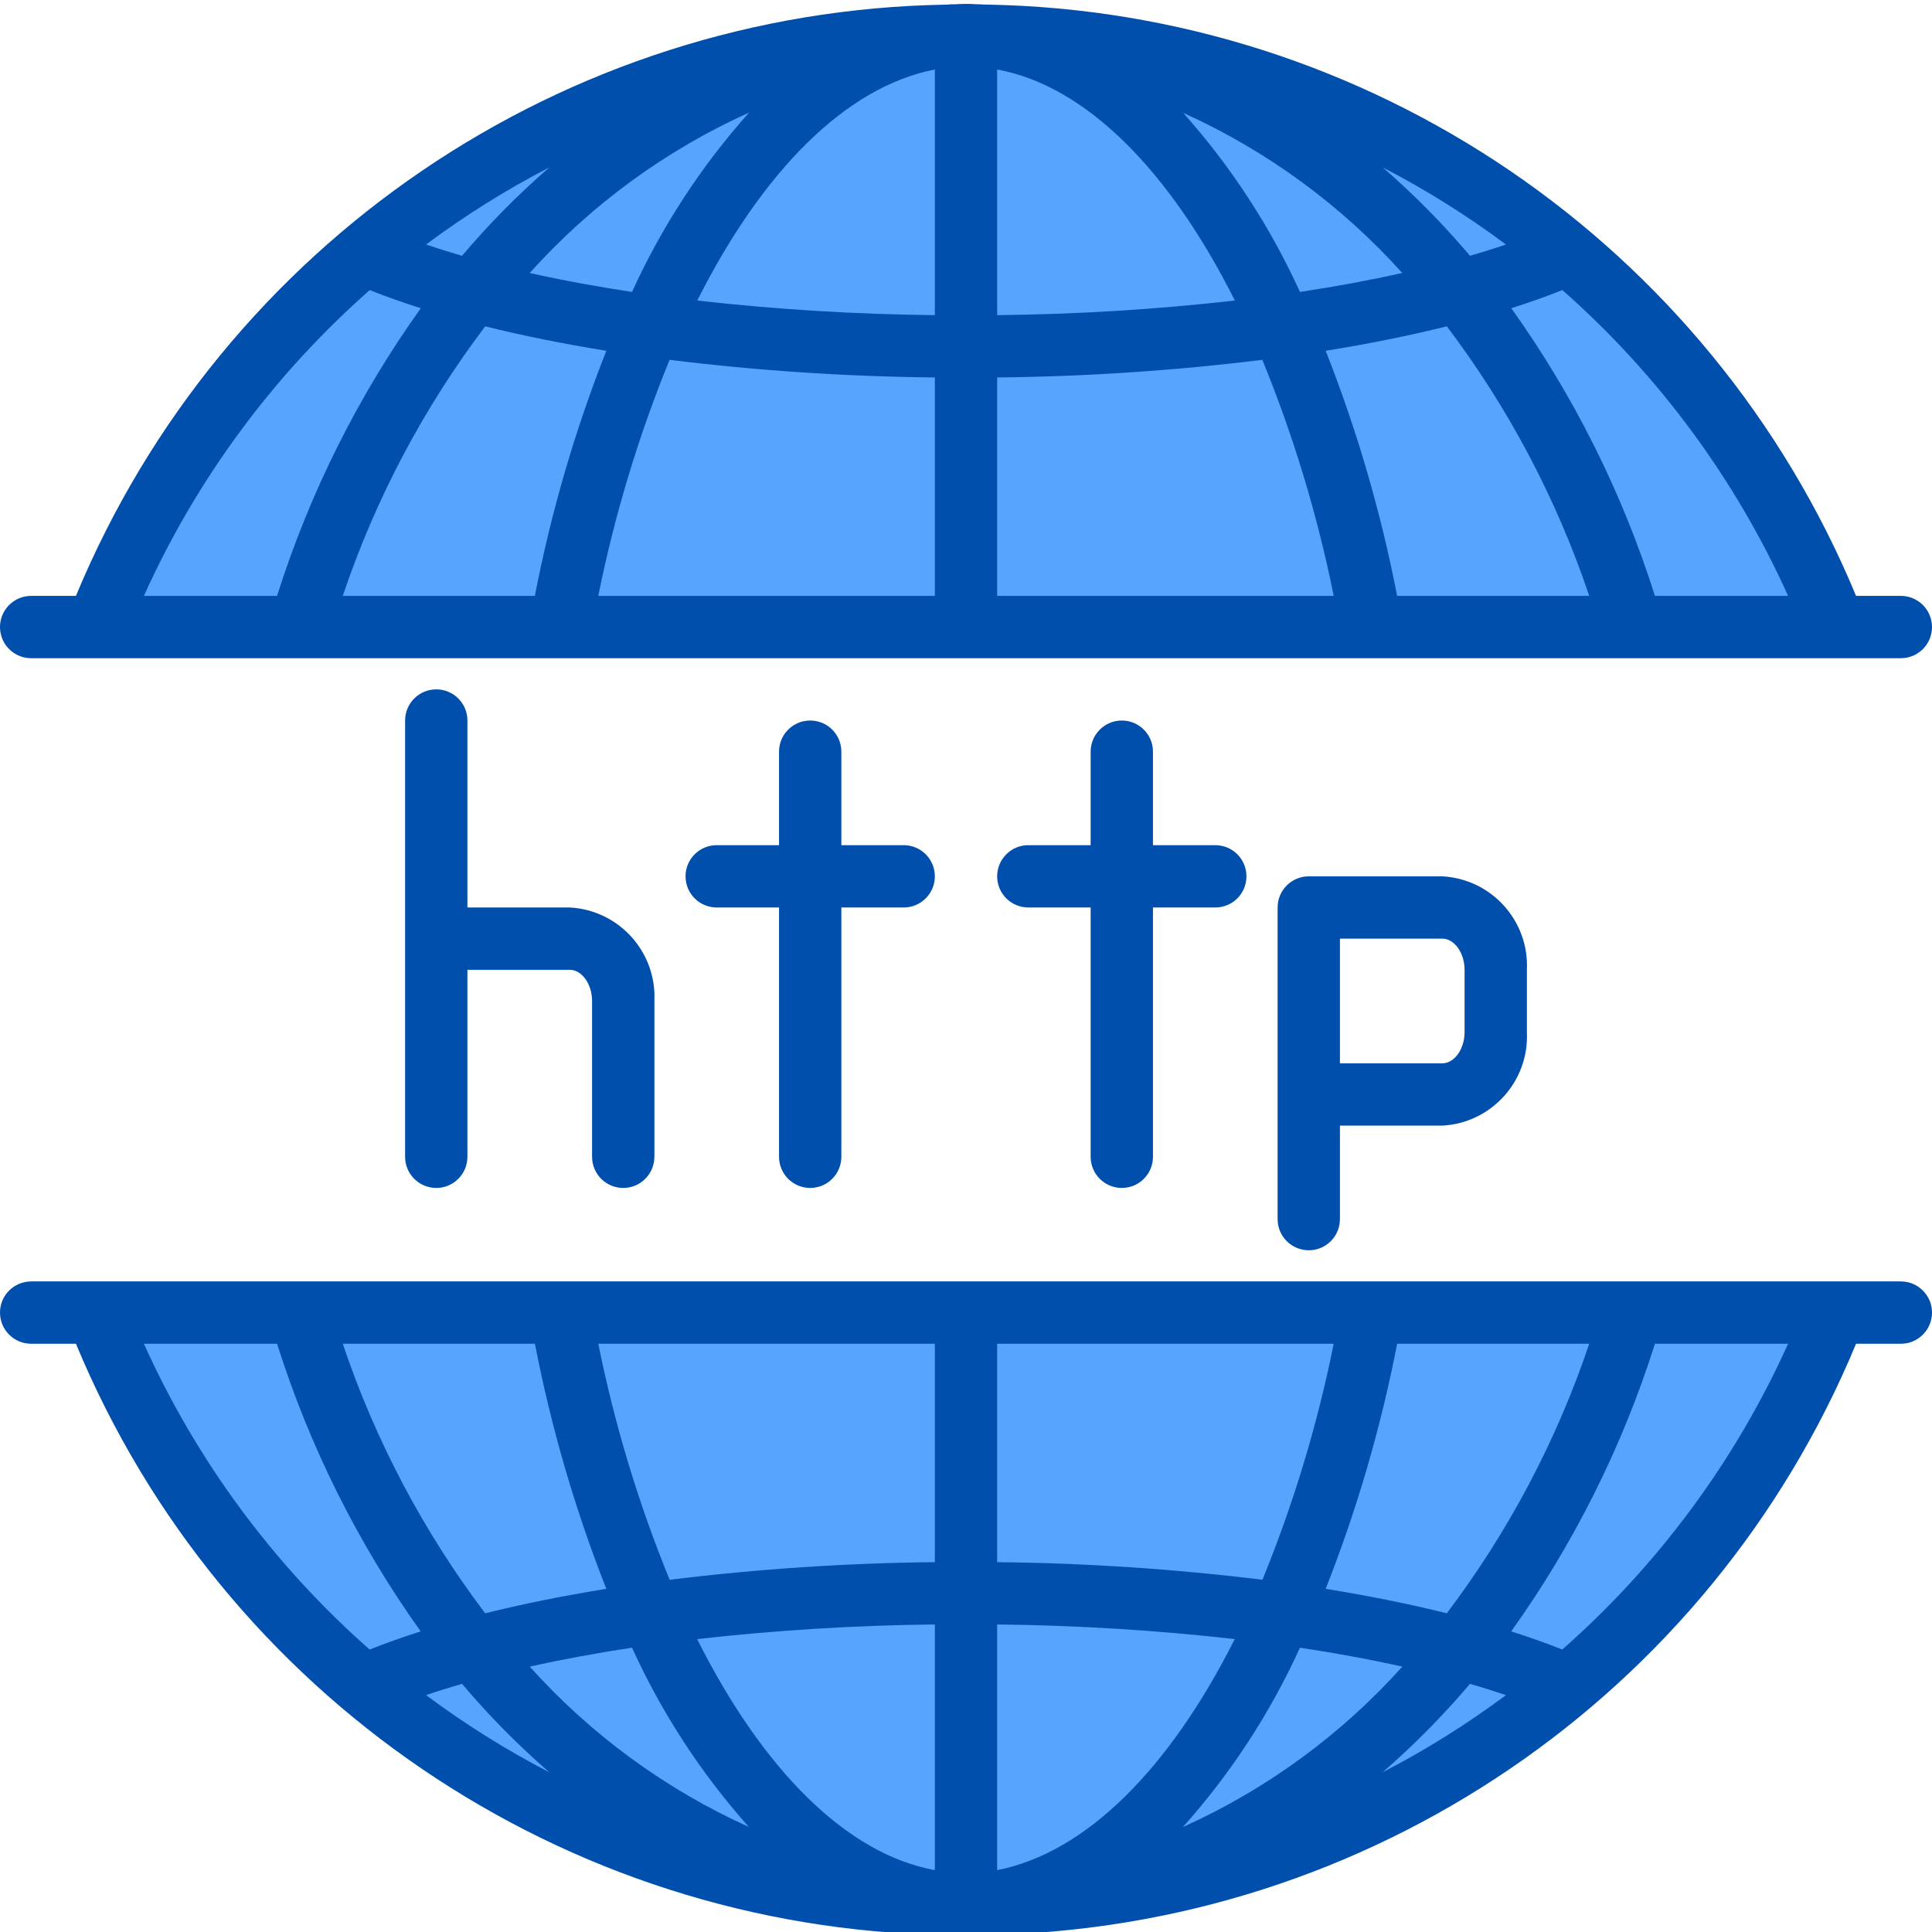 <svg height="496pt" viewBox="0 0 496 495" width="496pt" xmlns="http://www.w3.org/2000/svg"><g fill="#57a4ff"><path d="m374.488 74.246c9.496-2.449 18.797-5.598 27.832-9.414-41.949-35.371-94.801-55.207-149.664-56.168 47.191 1.473 89.938 26.137 121.832 65.582zm0 0"/><path d="m329.055 83.168c15.312-2.047 30.484-5.027 45.434-8.922-31.895-39.445-74.641-64.109-121.832-65.598h-.176c30.129 2.598 57.121 30.75 76.574 74.52zm0 0"/><path d="m252.398 8.641c-.715-.105-1.438-.133-2.16-.082-.742-.062-1.492-.09-2.238-.078 1.512 0 2.984.145 4.48.176zm0 0"/><path d="m374.488 422.711c9.496 2.453 18.797 5.602 27.832 9.418 30.578-25.656 54.281-58.531 68.961-95.648h-52.16c-9.184 31.352-24.34 60.633-44.633 86.23zm0 0"/><path d="m252.398 8.641c-.504-.066-1.012-.094-1.52-.082-.957-.078-1.918-.078-2.879-.078.746-.012 1.496.016 2.238.078.723-.051 1.445-.023 2.16.082zm0 0"/><path d="m248 488.48c.746.012 1.496-.016 2.238-.082.723.055 1.445.027 2.16-.078h.082c-1.504.016-2.977.16-4.48.16zm0 0"/><path d="m329.055 413.793c-26.863-3.613-53.945-5.387-81.055-5.312v80c1.504 0 2.977-.145 4.48-.176 30.129-2.594 57.121-30.738 76.574-74.512zm0 0"/><path d="m248 488.48c.961 0 1.922 0 2.879-.082.508.016 1.016-.012 1.52-.078-.715.105-1.438.133-2.16.078-.742.066-1.492.094-2.238.082zm0 0"/><path d="m166.945 413.793c19.43 43.773 46.445 71.918 76.574 74.512 1.504 0 2.977.176 4.48.176v-80c-27.109-.074-54.191 1.699-81.055 5.312zm0 0"/><path d="m329.055 83.168c-19.453-43.77-46.445-71.922-76.574-74.512-1.496-.031-2.969-.176-4.48-.176v80c27.109.074 54.191-1.699 81.055-5.312zm0 0"/><path d="m243.602 488.32c.715.105 1.438.133 2.16.078.742.066 1.492.094 2.238.082-1.504 0-2.977-.145-4.48-.176zm0 0"/><path d="m374.488 422.711c-14.949-3.895-30.121-6.871-45.434-8.918-19.43 43.773-46.445 71.918-76.574 74.512h.168c47.191-1.48 89.945-26.137 121.84-65.594zm0 0"/><path d="m252.648 488.305c54.863-.969 107.719-20.805 149.672-56.176-9.035-3.816-18.336-6.965-27.832-9.418-31.895 39.457-74.648 64.113-121.84 65.594zm0 0"/><path d="m329.055 83.168c10.691 24.781 18.445 50.727 23.105 77.312h66.961c-9.18-31.352-24.336-60.633-44.633-86.234-14.949 3.895-30.121 6.875-45.434 8.922zm0 0"/><path d="m248 88.48v72h104.16c-4.66-26.586-12.414-52.531-23.105-77.312-26.863 3.613-53.945 5.387-81.055 5.312zm0 0"/><path d="m402.32 64.832c-9.035 3.816-18.336 6.965-27.832 9.414 20.297 25.602 35.453 54.883 44.633 86.234h52.16c-14.68-37.121-38.383-69.992-68.961-95.648zm0 0"/><path d="m166.945 83.168c-10.691 24.781-18.445 50.727-23.105 77.312h104.16v-72c-27.109.074-54.191-1.699-81.055-5.312zm0 0"/><path d="m166.945 83.168c26.863 3.613 53.945 5.387 81.055 5.312v-80c-1.512 0-2.984.145-4.48.176-30.129 2.59-57.121 30.742-76.574 74.512zm0 0"/><path d="m248 8.48c-.746-.012-1.496.016-2.238.078-.723-.051-1.445-.023-2.16.082h-.082c1.496-.016 2.969-.16 4.48-.16zm0 0"/><path d="m248 8.48c-.961 0-1.922 0-2.879.078-.508-.012-1.016.016-1.52.082.715-.105 1.438-.133 2.16-.082.742-.062 1.492-.09 2.238-.078zm0 0"/><path d="m121.512 74.246c14.949 3.895 30.121 6.875 45.434 8.922 19.43-43.77 46.445-71.922 76.574-74.512h-.176c-47.191 1.48-89.938 26.145-121.832 65.59zm0 0"/><path d="m93.68 64.832c-30.578 25.656-54.281 58.527-68.961 95.648h52.16c9.18-31.352 24.336-60.633 44.633-86.234-9.496-2.449-18.797-5.598-27.832-9.414zm0 0"/><path d="m121.512 74.246c-20.297 25.602-35.453 54.883-44.633 86.234h66.961c4.66-26.586 12.414-52.531 23.105-77.312-15.312-2.047-30.484-5.027-45.434-8.922zm0 0"/><path d="m243.344 8.664c-54.863.961-107.715 20.797-149.664 56.168 9.035 3.816 18.336 6.965 27.832 9.414 31.895-39.445 74.641-64.109 121.832-65.582zm0 0"/><path d="m243.602 488.32c.504.066 1.012.094 1.52.078.957.082 1.918.082 2.879.082-.746.012-1.496-.016-2.238-.082-.723.055-1.445.027-2.16-.078zm0 0"/><path d="m76.879 336.48h-52.16c14.68 37.117 38.383 69.992 68.961 95.648 9.035-3.816 18.336-6.965 27.832-9.418-20.293-25.598-35.449-54.879-44.633-86.23zm0 0"/><path d="m248 408.48v-72h-104.16c4.66 26.582 12.414 52.531 23.105 77.312 26.863-3.613 53.945-5.387 81.055-5.312zm0 0"/><path d="m121.512 422.711c-9.496 2.453-18.797 5.602-27.832 9.418 41.953 35.371 94.809 55.207 149.672 56.176-47.191-1.48-89.945-26.137-121.84-65.594zm0 0"/><path d="m329.055 413.793c10.691-24.781 18.445-50.73 23.105-77.312h-104.16v72c27.109-.074 54.191 1.699 81.055 5.312zm0 0"/><path d="m166.945 413.793c-15.312 2.047-30.484 5.023-45.434 8.918 31.895 39.457 74.648 64.113 121.84 65.602h.168c-30.129-2.602-57.121-30.746-76.574-74.52zm0 0"/><path d="m166.945 413.793c-10.691-24.781-18.445-50.73-23.105-77.312h-66.961c9.184 31.352 24.34 60.633 44.633 86.23 14.949-3.895 30.121-6.871 45.434-8.918zm0 0"/><path d="m374.488 422.711c20.293-25.598 35.449-54.879 44.633-86.23h-66.961c-4.66 26.582-12.414 52.531-23.105 77.312 15.312 2.047 30.484 5.023 45.434 8.918zm0 0"/></g><path d="m8 168.48h480c4.418 0 8-3.582 8-8s-3.582-8-8-8h-11.496c-37.562-90.512-125.219-150.129-223.199-151.801h-.594c-.621-.062-1.246-.09-1.871-.086-1.836-.125-3.676-.125-5.512 0-.754-.02-1.508.016-2.258.102h-.094c-.098 0-.191 0-.289 0-97.973 1.672-185.629 61.281-223.191 151.785h-11.496c-4.418 0-8 3.582-8 8s3.582 8 8 8zm309.023-91.824c-20.262 2.289-40.633 3.543-61.023 3.75v-63.062c22.656 4.145 44.152 25.711 61.023 59.312zm-77.023-59.312v63.062c-20.383-.207-40.738-1.461-60.992-3.75 16.793-33.336 38.207-54.863 60.992-59.312zm0 79.062v56.074h-86.398c4.168-20.73 10.297-41.02 18.301-60.594 22.598 2.781 45.332 4.289 68.098 4.52zm16 0c22.762-.23 45.488-1.742 68.078-4.527 8.008 19.578 14.145 39.867 18.32 60.602h-86.398zm84.344-6.848c11.047-1.781 21.457-3.879 31.098-6.277 15.84 20.941 28.184 44.312 36.559 69.199h-49.312c-4.172-21.492-10.312-42.555-18.344-62.922zm-6.602-15.109c-7.625-16.742-17.73-32.238-29.973-45.969 21.391 9.656 40.539 23.652 56.23 41.102-8.246 1.844-16.996 3.465-26.258 4.867zm-171.477 0c-9.25-1.395-18.004-3.016-26.266-4.867 15.707-17.492 34.887-31.52 56.32-41.184-12.289 13.742-22.422 29.27-30.055 46.051zm-6.602 15.109c-8.039 20.367-14.18 41.43-18.352 62.922h-49.312c8.379-24.891 20.73-48.258 36.574-69.199 9.625 2.398 20.043 4.496 31.09 6.277zm303.391 62.922h-34.184c-8.34-26.398-20.785-51.32-36.871-73.848 4.629-1.473 8.996-3.023 13.105-4.656 24.676 21.75 44.434 48.512 57.949 78.504zm-72.438-90.207c-2.949 1.008-6.023 1.973-9.227 2.895-6.871-8.129-14.359-15.715-22.398-22.695 11.059 5.73 21.637 12.352 31.625 19.801zm-268 2.902c-3.203-.93-6.277-1.895-9.234-2.902 10.004-7.453 20.594-14.078 31.672-19.809-8.055 6.98-15.555 14.57-22.438 22.711zm-23.695 8.801c4.094 1.633 8.465 3.184 13.109 4.656-16.102 22.523-28.555 47.445-36.902 73.848h-34.184c13.523-29.992 33.289-56.758 57.977-78.504zm0 0" fill="#004fac"/><path d="m488 328.48h-480c-4.418 0-8 3.582-8 8s3.582 8 8 8h11.496c37.562 90.508 125.219 150.125 223.199 151.801h.297.52c.738.07 1.477.098 2.215.078.801.047 1.547.055 2.289.055 1.023 0 1.969 0 2.559-.062.789.023 1.574-.012 2.355-.105h.383c97.969-1.668 185.625-61.27 223.191-151.766h11.496c4.418 0 8-3.582 8-8s-3.582-8-8-8zm-309.023 91.824c20.262-2.293 40.633-3.543 61.023-3.754v63.066c-22.656-4.145-44.152-25.715-61.023-59.312zm77.023 59.312v-63.066c20.383.211 40.738 1.461 60.992 3.754-16.793 33.336-38.207 54.863-60.992 59.312zm0-79.066v-56.07h86.398c-4.168 20.73-10.297 41.02-18.301 60.59-22.598-2.777-45.332-4.289-68.098-4.52zm-16 0c-22.762.23-45.488 1.742-68.078 4.527-8.008-19.574-14.145-39.863-18.32-60.598h86.398zm-84.344 6.848c-11.047 1.785-21.457 3.883-31.098 6.281-15.84-20.945-28.184-44.312-36.559-69.199h49.328c4.168 21.492 10.301 42.551 18.328 62.918zm6.602 15.113c7.621 16.758 17.727 32.266 29.973 46.008-21.391-9.668-40.543-23.68-56.23-41.145 8.246-1.84 16.996-3.461 26.258-4.863zm171.477 0c9.25 1.391 18.008 3.012 26.281 4.863-15.711 17.496-34.898 31.523-56.336 41.184 12.289-13.742 22.422-29.266 30.055-46.047zm6.602-15.113c8.039-20.363 14.18-41.426 18.352-62.918h49.312c-8.379 24.887-20.73 48.258-36.574 69.199-9.625-2.398-20.043-4.496-31.09-6.281zm-303.391-62.918h34.184c8.34 26.398 20.785 51.316 36.871 73.848-4.633 1.473-9.004 3.023-13.105 4.656-24.676-21.75-44.434-48.516-57.949-78.504zm72.438 90.207c2.949-1.008 6.023-1.973 9.227-2.895 6.871 8.129 14.359 15.715 22.398 22.695-11.059-5.73-21.637-12.355-31.625-19.801zm268-2.902c3.203.926 6.277 1.895 9.234 2.902-10.004 7.453-20.594 14.078-31.672 19.809 8.055-6.98 15.555-14.574 22.438-22.711zm23.695-8.801c-4.094-1.633-8.465-3.184-13.109-4.656 16.102-22.527 28.555-47.449 36.902-73.848h34.184c-13.523 29.992-33.289 56.754-57.977 78.504zm0 0" fill="#004fac"/><path d="m160 304.48c4.418 0 8-3.582 8-8v-40c.586-12.605-9.109-23.324-21.711-24h-26.289v-48c0-4.418-3.582-8-8-8s-8 3.582-8 8v112c0 4.418 3.582 8 8 8s8-3.582 8-8v-48h26.289c3.094 0 5.711 3.664 5.711 8v40c0 4.418 3.582 8 8 8zm0 0" fill="#004fac"/><path d="m336 224.48c-4.418 0-8 3.582-8 8v80c0 4.418 3.582 8 8 8s8-3.582 8-8v-24h26.289c12.602-.676 22.297-11.395 21.711-24v-16c.586-12.605-9.109-23.324-21.711-24zm40 24v16c0 4.336-2.617 8-5.711 8h-26.289v-32h26.289c3.094 0 5.711 3.664 5.711 8zm0 0" fill="#004fac"/><path d="m208 304.48c4.418 0 8-3.582 8-8v-64h16c4.418 0 8-3.582 8-8s-3.582-8-8-8h-16v-24c0-4.418-3.582-8-8-8s-8 3.582-8 8v24h-16c-4.418 0-8 3.582-8 8s3.582 8 8 8h16v64c0 4.418 3.582 8 8 8zm0 0" fill="#004fac"/><path d="m288 304.48c4.418 0 8-3.582 8-8v-64h16c4.418 0 8-3.582 8-8s-3.582-8-8-8h-16v-24c0-4.418-3.582-8-8-8s-8 3.582-8 8v24h-16c-4.418 0-8 3.582-8 8s3.582 8 8 8h16v64c0 4.418 3.582 8 8 8zm0 0" fill="#004fac"/></svg>